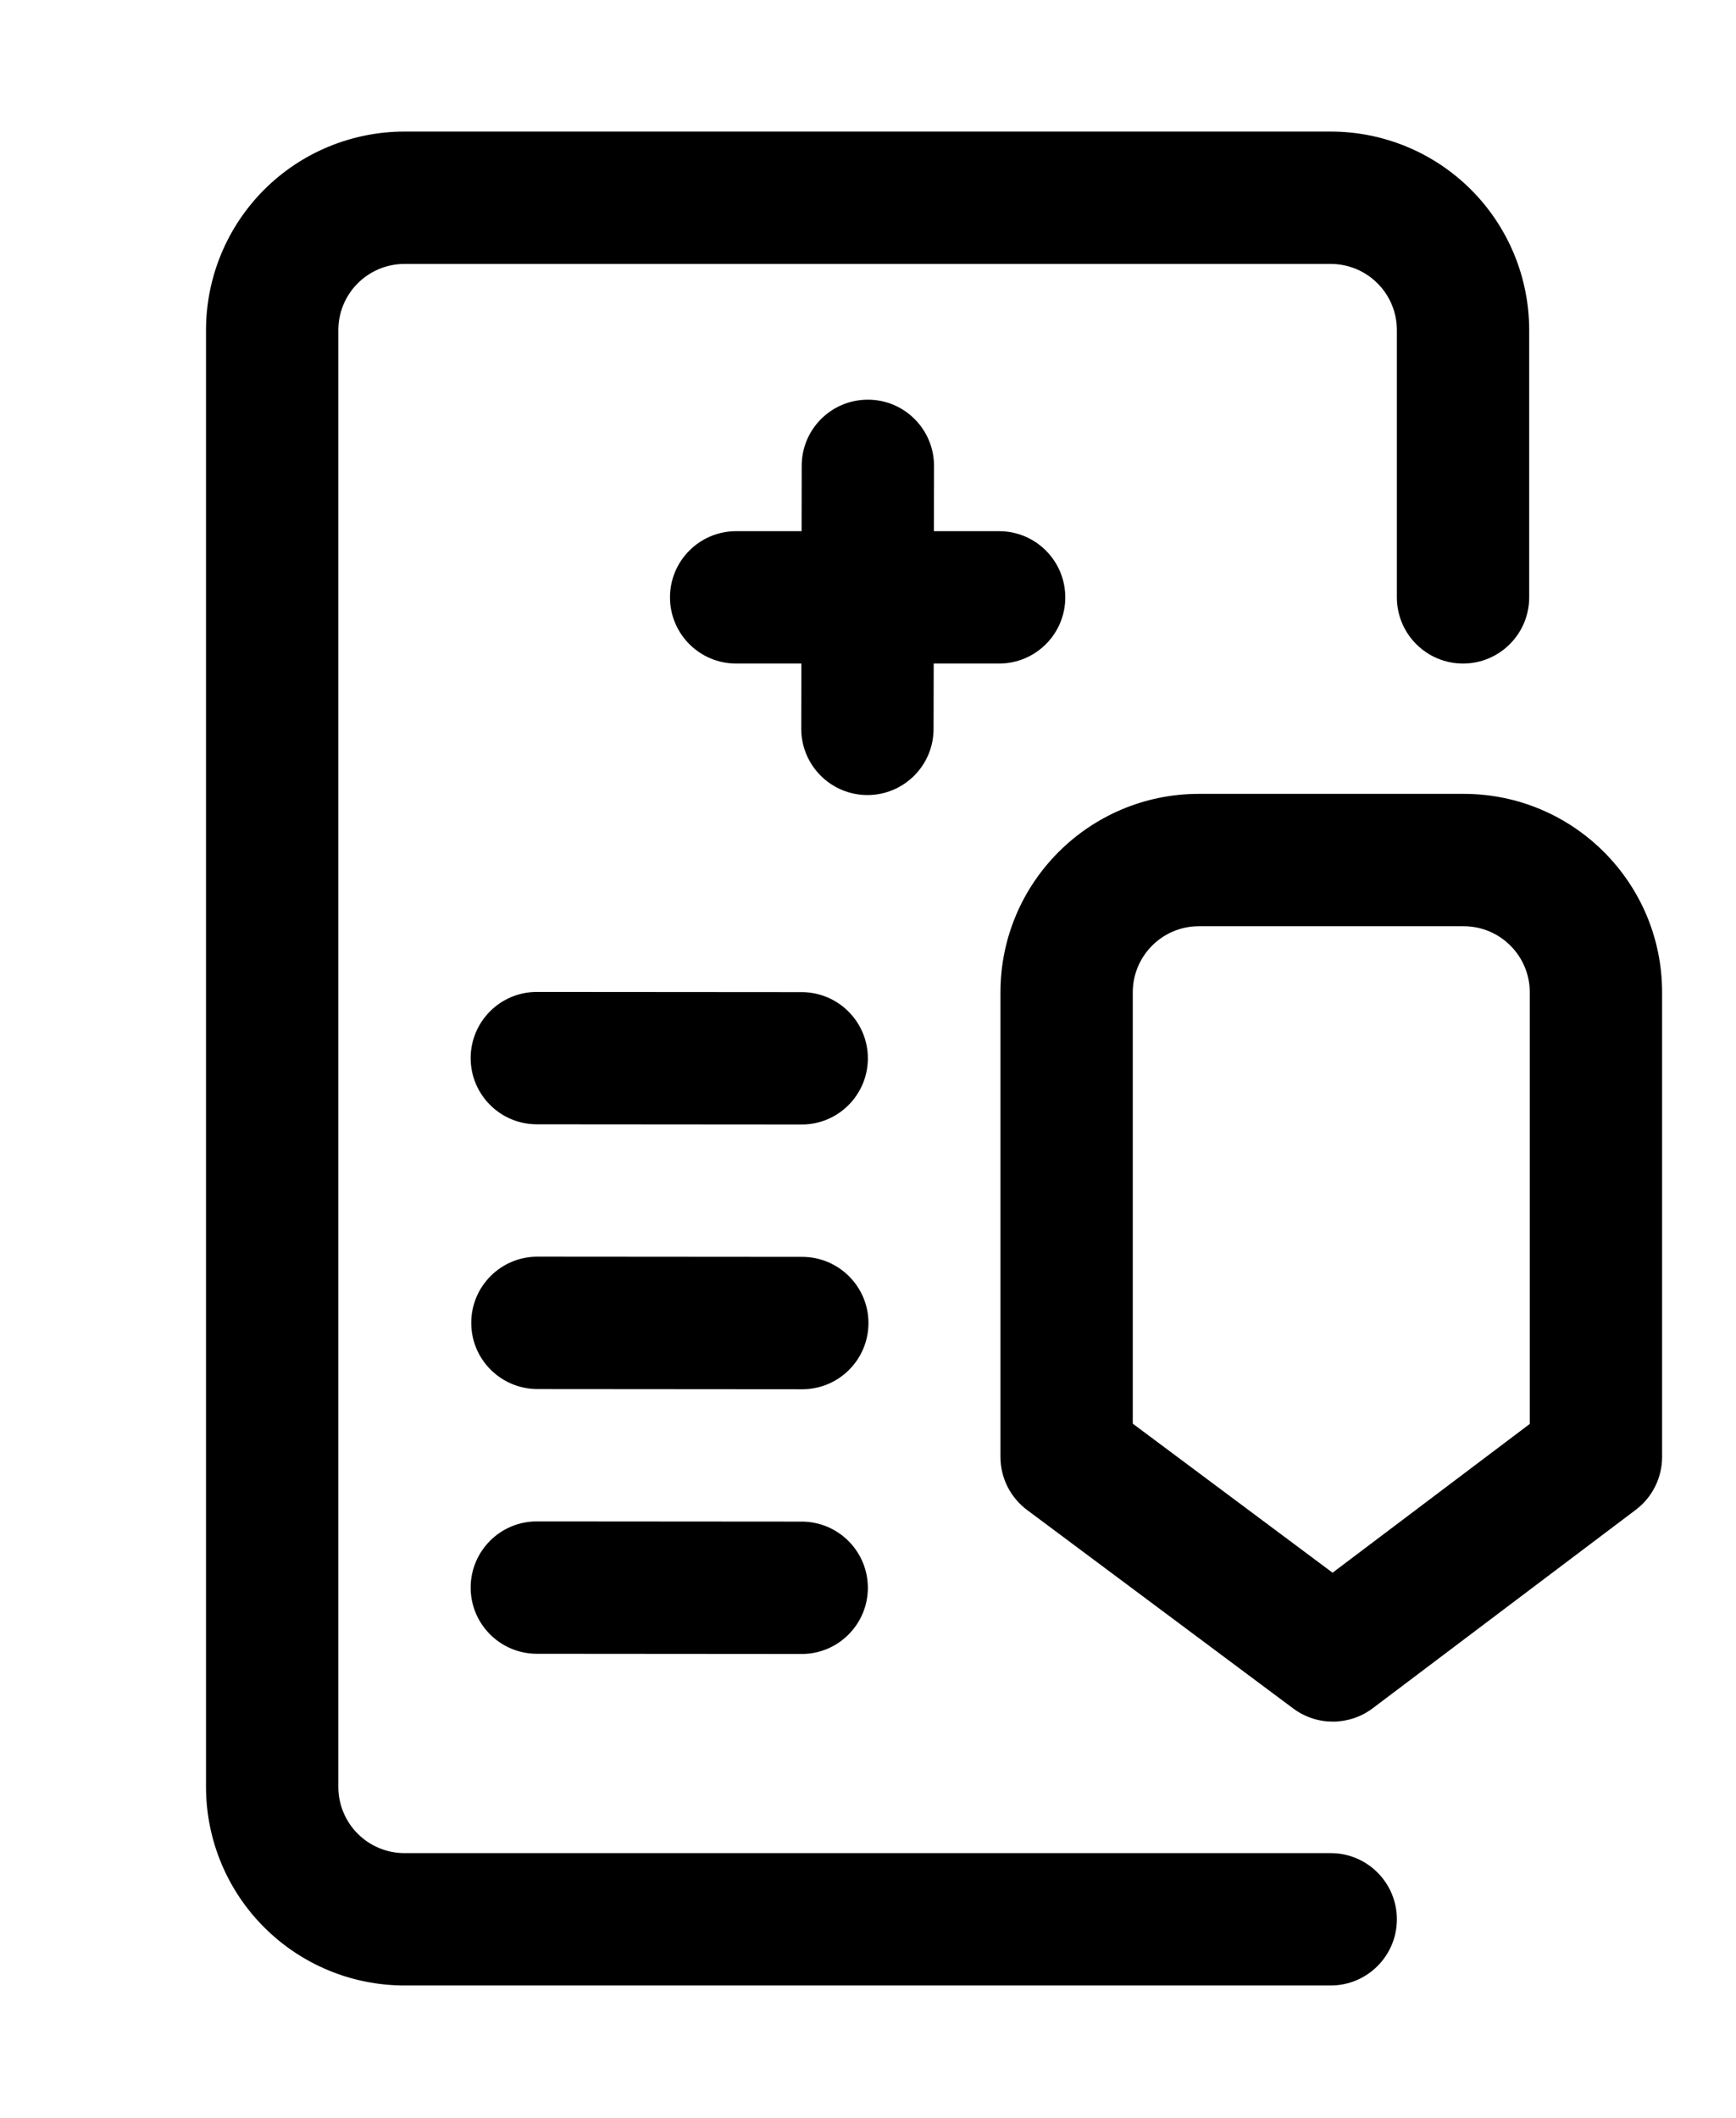 <?xml version="1.0" encoding="UTF-8" standalone="no"?>
<!DOCTYPE svg PUBLIC "-//W3C//DTD SVG 1.1//EN" "http://www.w3.org/Graphics/SVG/1.1/DTD/svg11.dtd">
<svg width="100%" height="100%" viewBox="0 0 656 800" version="1.1" xmlns="http://www.w3.org/2000/svg" xmlns:xlink="http://www.w3.org/1999/xlink" xml:space="preserve" xmlns:serif="http://www.serif.com/" style="fill-rule:evenodd;clip-rule:evenodd;stroke-linejoin:round;stroke-miterlimit:2;">
    <g>
        <g transform="matrix(25,0,0,25,-72,0)">
            <path d="M25.994,9.026L25.994,4.988C25.994,4.192 25.678,3.429 25.115,2.866C24.553,2.304 23.79,1.988 22.994,1.988L8.994,1.988C8.199,1.988 7.435,2.304 6.873,2.866C6.31,3.429 5.994,4.192 5.994,4.988L5.994,27C5.994,27.796 6.31,28.559 6.873,29.121C7.435,29.684 8.199,30 8.994,30L22.994,30C23.546,30 23.994,29.552 23.994,29C23.994,28.448 23.546,28 22.994,28L8.994,28C8.729,28 8.475,27.895 8.287,27.707C8.1,27.52 7.994,27.265 7.994,27L7.994,4.988C7.994,4.722 8.1,4.468 8.287,4.281C8.475,4.093 8.729,3.988 8.994,3.988L22.994,3.988C23.259,3.988 23.514,4.093 23.701,4.281C23.889,4.468 23.994,4.722 23.994,4.988L23.994,9.026C23.994,9.578 24.442,10.026 24.994,10.026C25.546,10.026 25.994,9.578 25.994,9.026Z"/>
        </g>
        <g transform="matrix(25,0,0,25,-72,0)">
            <path d="M14.996,8.026L14.007,8.026C13.455,8.026 13.007,8.474 13.007,9.026C13.007,9.578 13.455,10.026 14.007,10.026L14.993,10.026L14.991,11.011C14.991,11.563 15.438,12.012 15.99,12.013C16.542,12.014 16.991,11.566 16.991,11.014L16.993,10.026L17.982,10.026C18.534,10.026 18.982,9.578 18.982,9.026C18.982,8.474 18.534,8.026 17.982,8.026L16.996,8.026L16.998,7.04C16.998,6.488 16.551,6.039 15.999,6.039C15.447,6.038 14.998,6.485 14.998,7.037L14.996,8.026Z"/>
        </g>
        <g transform="matrix(25,0,0,25,-72,0)">
            <path d="M28.003,22.013L28.003,14.995C28.003,13.338 26.66,11.995 25.003,11.995L21.002,11.995C19.345,11.995 18.002,13.338 18.002,14.995L18.002,22.013C18.002,22.329 18.151,22.626 18.404,22.815L22.428,25.815C22.785,26.081 23.273,26.079 23.628,25.812L27.606,22.812C27.856,22.623 28.003,22.327 28.003,22.013ZM26.003,14.995L26.003,21.515L23.022,23.763L20.002,21.511L20.002,14.995C20.002,14.443 20.449,13.995 21.002,13.995L25.003,13.995C25.556,13.995 26.003,14.443 26.003,14.995Z"/>
        </g>
        <g transform="matrix(25,0,0,25,-72,0)">
            <path d="M10.993,16.988L14.997,16.991C15.549,16.992 15.997,16.544 15.998,15.992C15.998,15.44 15.551,14.992 14.999,14.991L10.995,14.988C10.443,14.987 9.995,15.435 9.994,15.987C9.994,16.539 10.441,16.987 10.993,16.988Z"/>
        </g>
        <g transform="matrix(25,0,0,25,-72,0)">
            <path d="M11.002,20.988L15.006,20.991C15.558,20.992 16.006,20.544 16.007,19.992C16.007,19.44 15.559,18.992 15.007,18.991L11.004,18.988C10.452,18.987 10.003,19.435 10.003,19.987C10.002,20.539 10.45,20.987 11.002,20.988Z"/>
        </g>
        <g transform="matrix(25,0,0,25,-72,0)">
            <path d="M10.993,24.988L14.997,24.991C15.549,24.992 15.997,24.544 15.998,23.992C15.998,23.44 15.551,22.992 14.999,22.991L10.995,22.988C10.443,22.987 9.995,23.435 9.994,23.987C9.994,24.539 10.441,24.987 10.993,24.988Z"/>
        </g>
    </g>
</svg>

